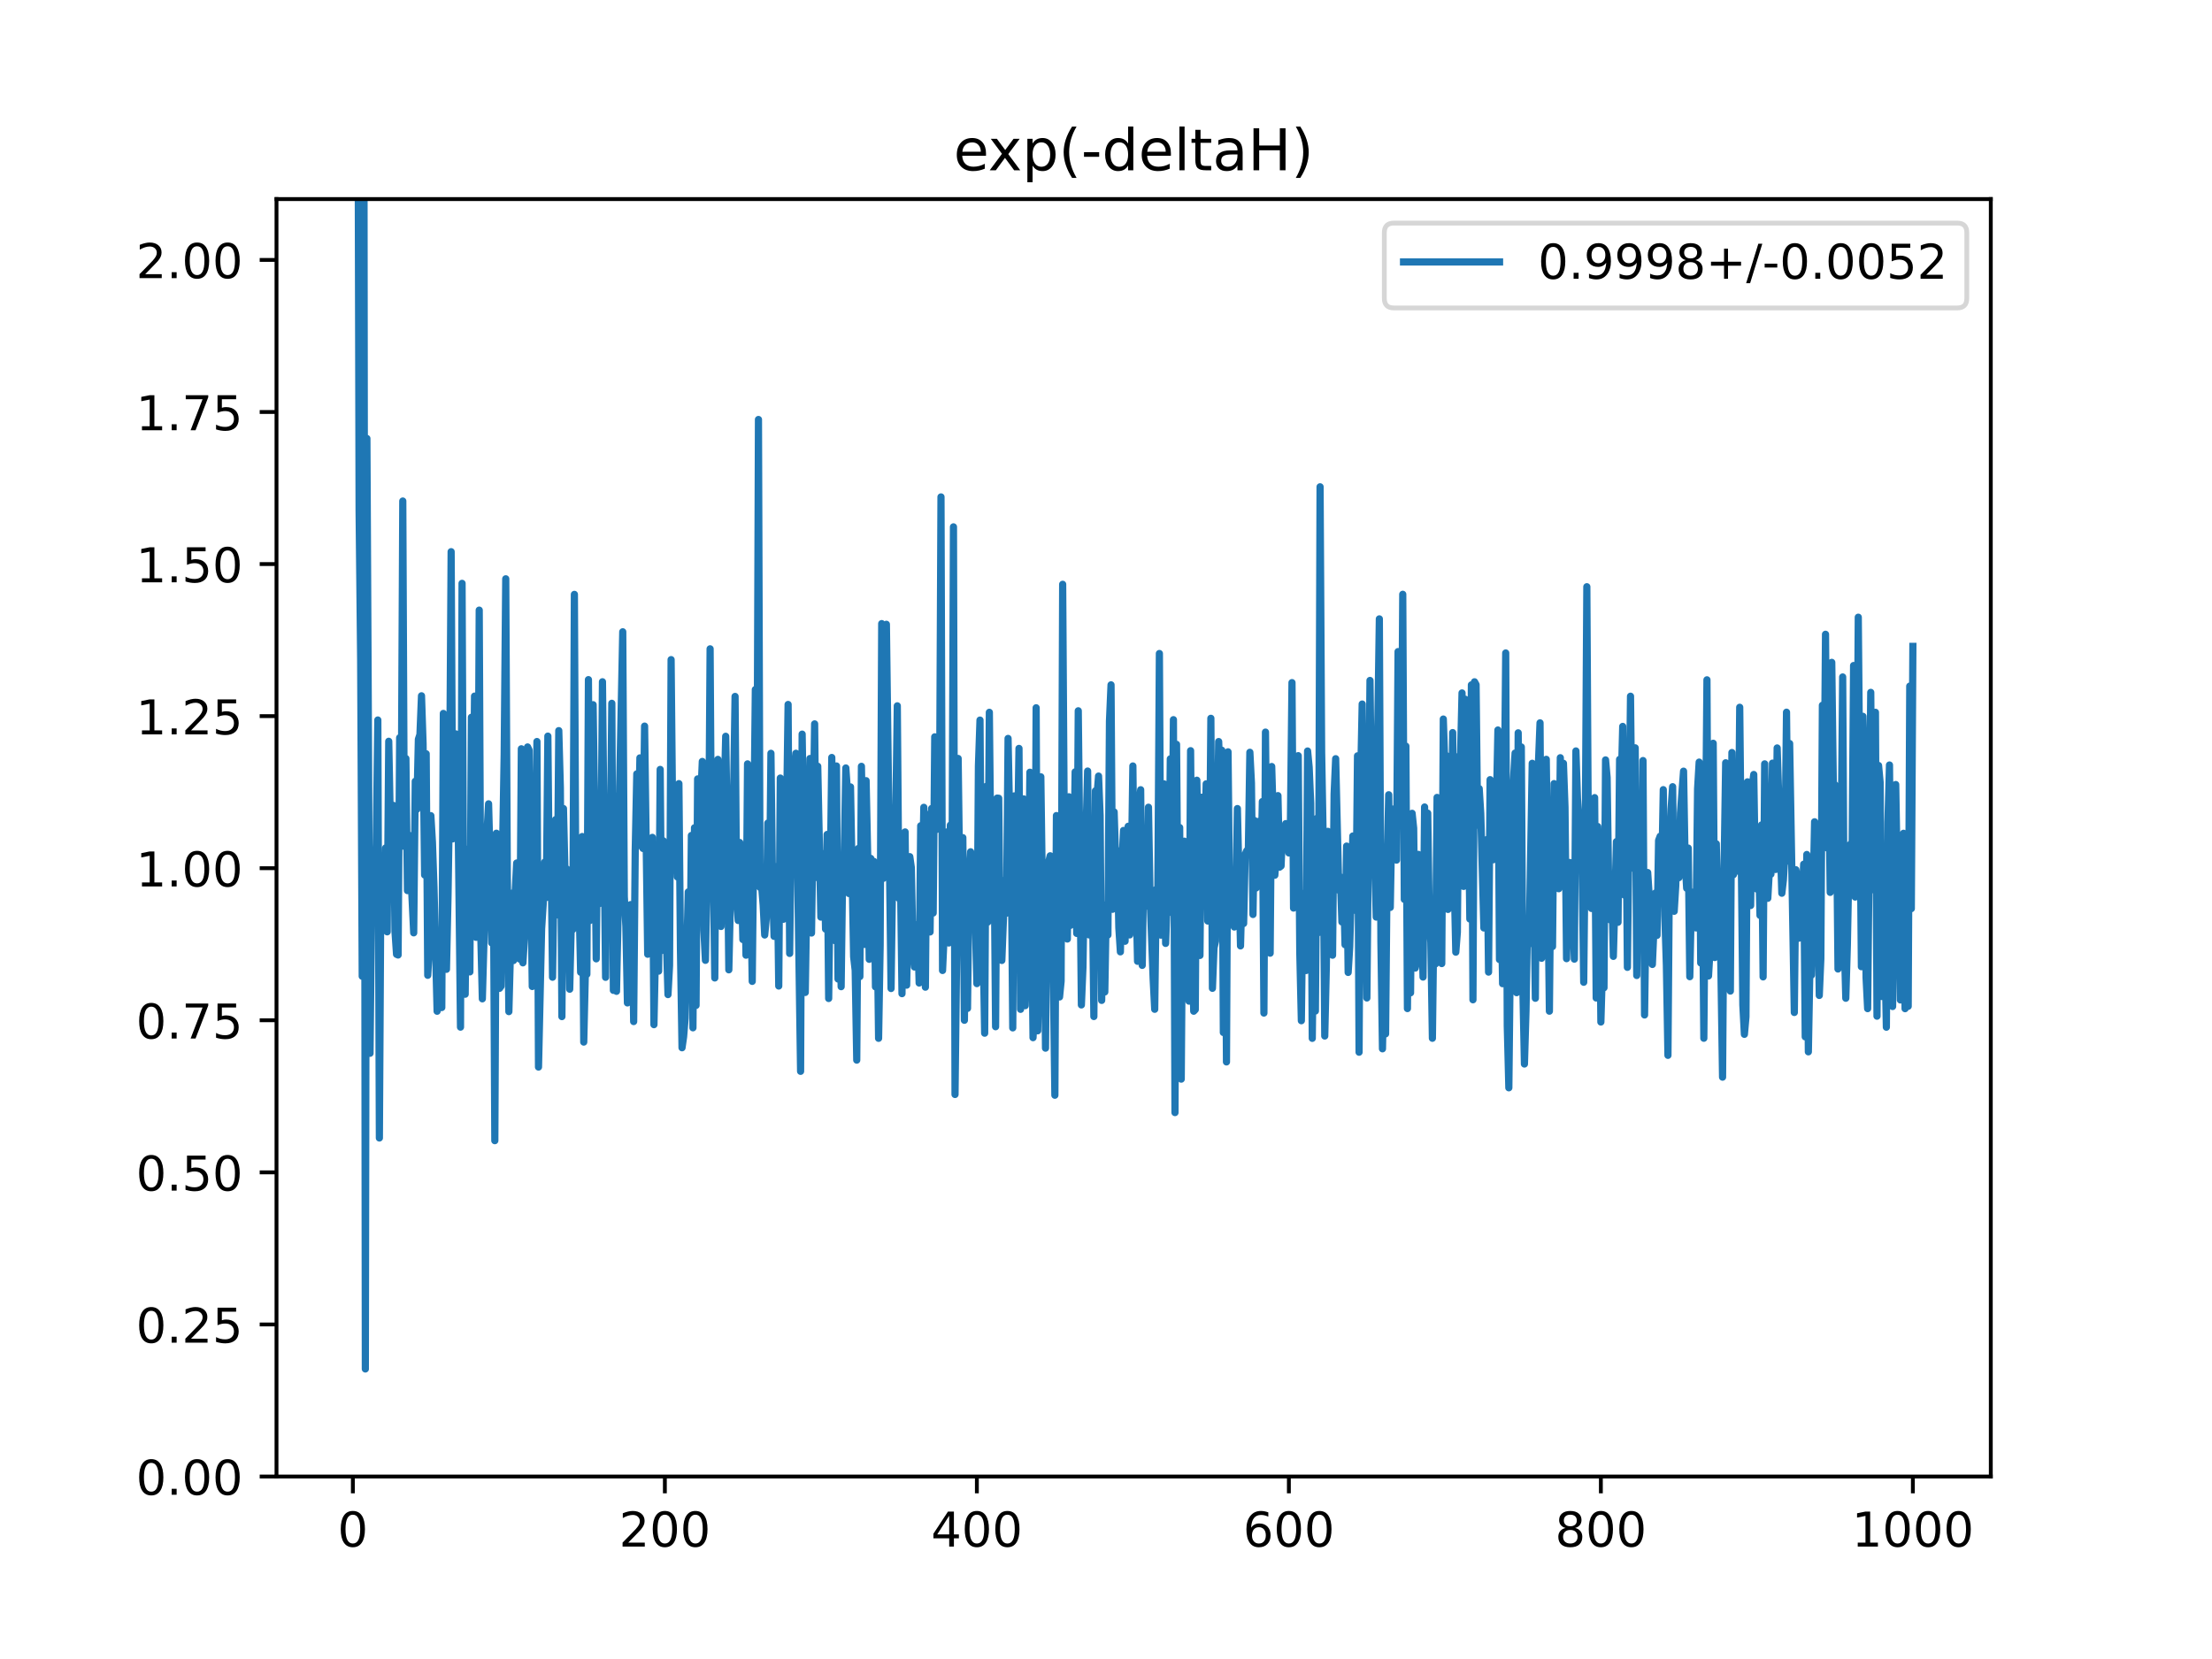 <?xml version="1.0" encoding="utf-8" standalone="no"?>
<!DOCTYPE svg PUBLIC "-//W3C//DTD SVG 1.1//EN"
  "http://www.w3.org/Graphics/SVG/1.1/DTD/svg11.dtd">
<!-- Created with matplotlib (https://matplotlib.org/) -->
<svg height="345.6pt" version="1.1" viewBox="0 0 460.8 345.6" width="460.8pt" xmlns="http://www.w3.org/2000/svg" xmlns:xlink="http://www.w3.org/1999/xlink">
 <defs>
  <style type="text/css">
*{stroke-linecap:butt;stroke-linejoin:round;}
  </style>
 </defs>
 <g id="figure_1">
  <g id="patch_1">
   <path d="M 0 345.6 
L 460.8 345.6 
L 460.8 0 
L 0 0 
z
" style="fill:#ffffff;"/>
  </g>
  <g id="axes_1">
   <g id="patch_2">
    <path d="M 57.6 307.584 
L 414.72 307.584 
L 414.72 41.472 
L 57.6 41.472 
z
" style="fill:#ffffff;"/>
   </g>
   <g id="matplotlib.axis_1">
    <g id="xtick_1">
     <g id="line2d_1">
      <defs>
       <path d="M 0 0 
L 0 3.5 
" id="ma805fa0ddc" style="stroke:#000000;stroke-width:0.8;"/>
      </defs>
      <g>
       <use style="stroke:#000000;stroke-width:0.8;" x="73.508" xlink:href="#ma805fa0ddc" y="307.584"/>
      </g>
     </g>
     <g id="text_1">
      <!-- 0 -->
      <defs>
       <path d="M 31.781 66.406 
Q 24.172 66.406 20.328 58.906 
Q 16.5 51.422 16.5 36.375 
Q 16.5 21.391 20.328 13.891 
Q 24.172 6.391 31.781 6.391 
Q 39.453 6.391 43.281 13.891 
Q 47.125 21.391 47.125 36.375 
Q 47.125 51.422 43.281 58.906 
Q 39.453 66.406 31.781 66.406 
z
M 31.781 74.219 
Q 44.047 74.219 50.516 64.516 
Q 56.984 54.828 56.984 36.375 
Q 56.984 17.969 50.516 8.266 
Q 44.047 -1.422 31.781 -1.422 
Q 19.531 -1.422 13.062 8.266 
Q 6.594 17.969 6.594 36.375 
Q 6.594 54.828 13.062 64.516 
Q 19.531 74.219 31.781 74.219 
z
" id="DejaVuSans-48"/>
      </defs>
      <g transform="translate(70.326 322.182)scale(0.1 -0.1)">
       <use xlink:href="#DejaVuSans-48"/>
      </g>
     </g>
    </g>
    <g id="xtick_2">
     <g id="line2d_2">
      <g>
       <use style="stroke:#000000;stroke-width:0.8;" x="138.504" xlink:href="#ma805fa0ddc" y="307.584"/>
      </g>
     </g>
     <g id="text_2">
      <!-- 200 -->
      <defs>
       <path d="M 19.188 8.297 
L 53.609 8.297 
L 53.609 0 
L 7.328 0 
L 7.328 8.297 
Q 12.938 14.109 22.625 23.891 
Q 32.328 33.688 34.812 36.531 
Q 39.547 41.844 41.422 45.531 
Q 43.312 49.219 43.312 52.781 
Q 43.312 58.594 39.234 62.25 
Q 35.156 65.922 28.609 65.922 
Q 23.969 65.922 18.812 64.312 
Q 13.672 62.703 7.812 59.422 
L 7.812 69.391 
Q 13.766 71.781 18.938 73 
Q 24.125 74.219 28.422 74.219 
Q 39.75 74.219 46.484 68.547 
Q 53.219 62.891 53.219 53.422 
Q 53.219 48.922 51.531 44.891 
Q 49.859 40.875 45.406 35.406 
Q 44.188 33.984 37.641 27.219 
Q 31.109 20.453 19.188 8.297 
z
" id="DejaVuSans-50"/>
      </defs>
      <g transform="translate(128.96 322.182)scale(0.1 -0.1)">
       <use xlink:href="#DejaVuSans-50"/>
       <use x="63.623" xlink:href="#DejaVuSans-48"/>
       <use x="127.246" xlink:href="#DejaVuSans-48"/>
      </g>
     </g>
    </g>
    <g id="xtick_3">
     <g id="line2d_3">
      <g>
       <use style="stroke:#000000;stroke-width:0.8;" x="203.5" xlink:href="#ma805fa0ddc" y="307.584"/>
      </g>
     </g>
     <g id="text_3">
      <!-- 400 -->
      <defs>
       <path d="M 37.797 64.312 
L 12.891 25.391 
L 37.797 25.391 
z
M 35.203 72.906 
L 47.609 72.906 
L 47.609 25.391 
L 58.016 25.391 
L 58.016 17.188 
L 47.609 17.188 
L 47.609 0 
L 37.797 0 
L 37.797 17.188 
L 4.891 17.188 
L 4.891 26.703 
z
" id="DejaVuSans-52"/>
      </defs>
      <g transform="translate(193.956 322.182)scale(0.1 -0.1)">
       <use xlink:href="#DejaVuSans-52"/>
       <use x="63.623" xlink:href="#DejaVuSans-48"/>
       <use x="127.246" xlink:href="#DejaVuSans-48"/>
      </g>
     </g>
    </g>
    <g id="xtick_4">
     <g id="line2d_4">
      <g>
       <use style="stroke:#000000;stroke-width:0.8;" x="268.495" xlink:href="#ma805fa0ddc" y="307.584"/>
      </g>
     </g>
     <g id="text_4">
      <!-- 600 -->
      <defs>
       <path d="M 33.016 40.375 
Q 26.375 40.375 22.484 35.828 
Q 18.609 31.297 18.609 23.391 
Q 18.609 15.531 22.484 10.953 
Q 26.375 6.391 33.016 6.391 
Q 39.656 6.391 43.531 10.953 
Q 47.406 15.531 47.406 23.391 
Q 47.406 31.297 43.531 35.828 
Q 39.656 40.375 33.016 40.375 
z
M 52.594 71.297 
L 52.594 62.312 
Q 48.875 64.062 45.094 64.984 
Q 41.312 65.922 37.594 65.922 
Q 27.828 65.922 22.672 59.328 
Q 17.531 52.734 16.797 39.406 
Q 19.672 43.656 24.016 45.922 
Q 28.375 48.188 33.594 48.188 
Q 44.578 48.188 50.953 41.516 
Q 57.328 34.859 57.328 23.391 
Q 57.328 12.156 50.688 5.359 
Q 44.047 -1.422 33.016 -1.422 
Q 20.359 -1.422 13.672 8.266 
Q 6.984 17.969 6.984 36.375 
Q 6.984 53.656 15.188 63.938 
Q 23.391 74.219 37.203 74.219 
Q 40.922 74.219 44.703 73.484 
Q 48.484 72.75 52.594 71.297 
z
" id="DejaVuSans-54"/>
      </defs>
      <g transform="translate(258.952 322.182)scale(0.1 -0.1)">
       <use xlink:href="#DejaVuSans-54"/>
       <use x="63.623" xlink:href="#DejaVuSans-48"/>
       <use x="127.246" xlink:href="#DejaVuSans-48"/>
      </g>
     </g>
    </g>
    <g id="xtick_5">
     <g id="line2d_5">
      <g>
       <use style="stroke:#000000;stroke-width:0.8;" x="333.491" xlink:href="#ma805fa0ddc" y="307.584"/>
      </g>
     </g>
     <g id="text_5">
      <!-- 800 -->
      <defs>
       <path d="M 31.781 34.625 
Q 24.75 34.625 20.719 30.859 
Q 16.703 27.094 16.703 20.516 
Q 16.703 13.922 20.719 10.156 
Q 24.75 6.391 31.781 6.391 
Q 38.812 6.391 42.859 10.172 
Q 46.922 13.969 46.922 20.516 
Q 46.922 27.094 42.891 30.859 
Q 38.875 34.625 31.781 34.625 
z
M 21.922 38.812 
Q 15.578 40.375 12.031 44.719 
Q 8.5 49.078 8.5 55.328 
Q 8.5 64.062 14.719 69.141 
Q 20.953 74.219 31.781 74.219 
Q 42.672 74.219 48.875 69.141 
Q 55.078 64.062 55.078 55.328 
Q 55.078 49.078 51.531 44.719 
Q 48 40.375 41.703 38.812 
Q 48.828 37.156 52.797 32.312 
Q 56.781 27.484 56.781 20.516 
Q 56.781 9.906 50.312 4.234 
Q 43.844 -1.422 31.781 -1.422 
Q 19.734 -1.422 13.25 4.234 
Q 6.781 9.906 6.781 20.516 
Q 6.781 27.484 10.781 32.312 
Q 14.797 37.156 21.922 38.812 
z
M 18.312 54.391 
Q 18.312 48.734 21.844 45.562 
Q 25.391 42.391 31.781 42.391 
Q 38.141 42.391 41.719 45.562 
Q 45.312 48.734 45.312 54.391 
Q 45.312 60.062 41.719 63.234 
Q 38.141 66.406 31.781 66.406 
Q 25.391 66.406 21.844 63.234 
Q 18.312 60.062 18.312 54.391 
z
" id="DejaVuSans-56"/>
      </defs>
      <g transform="translate(323.948 322.182)scale(0.1 -0.1)">
       <use xlink:href="#DejaVuSans-56"/>
       <use x="63.623" xlink:href="#DejaVuSans-48"/>
       <use x="127.246" xlink:href="#DejaVuSans-48"/>
      </g>
     </g>
    </g>
    <g id="xtick_6">
     <g id="line2d_6">
      <g>
       <use style="stroke:#000000;stroke-width:0.8;" x="398.487" xlink:href="#ma805fa0ddc" y="307.584"/>
      </g>
     </g>
     <g id="text_6">
      <!-- 1000 -->
      <defs>
       <path d="M 12.406 8.297 
L 28.516 8.297 
L 28.516 63.922 
L 10.984 60.406 
L 10.984 69.391 
L 28.422 72.906 
L 38.281 72.906 
L 38.281 8.297 
L 54.391 8.297 
L 54.391 0 
L 12.406 0 
z
" id="DejaVuSans-49"/>
      </defs>
      <g transform="translate(385.762 322.182)scale(0.1 -0.1)">
       <use xlink:href="#DejaVuSans-49"/>
       <use x="63.623" xlink:href="#DejaVuSans-48"/>
       <use x="127.246" xlink:href="#DejaVuSans-48"/>
       <use x="190.869" xlink:href="#DejaVuSans-48"/>
      </g>
     </g>
    </g>
   </g>
   <g id="matplotlib.axis_2">
    <g id="ytick_1">
     <g id="line2d_7">
      <defs>
       <path d="M 0 0 
L -3.5 0 
" id="ma23a5f0442" style="stroke:#000000;stroke-width:0.8;"/>
      </defs>
      <g>
       <use style="stroke:#000000;stroke-width:0.8;" x="57.6" xlink:href="#ma23a5f0442" y="307.584"/>
      </g>
     </g>
     <g id="text_7">
      <!-- 0.00 -->
      <defs>
       <path d="M 10.688 12.406 
L 21 12.406 
L 21 0 
L 10.688 0 
z
" id="DejaVuSans-46"/>
      </defs>
      <g transform="translate(28.334 311.383)scale(0.1 -0.1)">
       <use xlink:href="#DejaVuSans-48"/>
       <use x="63.623" xlink:href="#DejaVuSans-46"/>
       <use x="95.41" xlink:href="#DejaVuSans-48"/>
       <use x="159.033" xlink:href="#DejaVuSans-48"/>
      </g>
     </g>
    </g>
    <g id="ytick_2">
     <g id="line2d_8">
      <g>
       <use style="stroke:#000000;stroke-width:0.8;" x="57.6" xlink:href="#ma23a5f0442" y="275.904"/>
      </g>
     </g>
     <g id="text_8">
      <!-- 0.25 -->
      <defs>
       <path d="M 10.797 72.906 
L 49.516 72.906 
L 49.516 64.594 
L 19.828 64.594 
L 19.828 46.734 
Q 21.969 47.469 24.109 47.828 
Q 26.266 48.188 28.422 48.188 
Q 40.625 48.188 47.75 41.5 
Q 54.891 34.812 54.891 23.391 
Q 54.891 11.625 47.562 5.094 
Q 40.234 -1.422 26.906 -1.422 
Q 22.312 -1.422 17.547 -0.641 
Q 12.797 0.141 7.719 1.703 
L 7.719 11.625 
Q 12.109 9.234 16.797 8.062 
Q 21.484 6.891 26.703 6.891 
Q 35.156 6.891 40.078 11.328 
Q 45.016 15.766 45.016 23.391 
Q 45.016 31 40.078 35.438 
Q 35.156 39.891 26.703 39.891 
Q 22.75 39.891 18.812 39.016 
Q 14.891 38.141 10.797 36.281 
z
" id="DejaVuSans-53"/>
      </defs>
      <g transform="translate(28.334 279.703)scale(0.1 -0.1)">
       <use xlink:href="#DejaVuSans-48"/>
       <use x="63.623" xlink:href="#DejaVuSans-46"/>
       <use x="95.41" xlink:href="#DejaVuSans-50"/>
       <use x="159.033" xlink:href="#DejaVuSans-53"/>
      </g>
     </g>
    </g>
    <g id="ytick_3">
     <g id="line2d_9">
      <g>
       <use style="stroke:#000000;stroke-width:0.8;" x="57.6" xlink:href="#ma23a5f0442" y="244.224"/>
      </g>
     </g>
     <g id="text_9">
      <!-- 0.50 -->
      <g transform="translate(28.334 248.023)scale(0.1 -0.1)">
       <use xlink:href="#DejaVuSans-48"/>
       <use x="63.623" xlink:href="#DejaVuSans-46"/>
       <use x="95.41" xlink:href="#DejaVuSans-53"/>
       <use x="159.033" xlink:href="#DejaVuSans-48"/>
      </g>
     </g>
    </g>
    <g id="ytick_4">
     <g id="line2d_10">
      <g>
       <use style="stroke:#000000;stroke-width:0.8;" x="57.6" xlink:href="#ma23a5f0442" y="212.544"/>
      </g>
     </g>
     <g id="text_10">
      <!-- 0.75 -->
      <defs>
       <path d="M 8.203 72.906 
L 55.078 72.906 
L 55.078 68.703 
L 28.609 0 
L 18.312 0 
L 43.219 64.594 
L 8.203 64.594 
z
" id="DejaVuSans-55"/>
      </defs>
      <g transform="translate(28.334 216.343)scale(0.1 -0.1)">
       <use xlink:href="#DejaVuSans-48"/>
       <use x="63.623" xlink:href="#DejaVuSans-46"/>
       <use x="95.41" xlink:href="#DejaVuSans-55"/>
       <use x="159.033" xlink:href="#DejaVuSans-53"/>
      </g>
     </g>
    </g>
    <g id="ytick_5">
     <g id="line2d_11">
      <g>
       <use style="stroke:#000000;stroke-width:0.8;" x="57.6" xlink:href="#ma23a5f0442" y="180.864"/>
      </g>
     </g>
     <g id="text_11">
      <!-- 1.00 -->
      <g transform="translate(28.334 184.663)scale(0.1 -0.1)">
       <use xlink:href="#DejaVuSans-49"/>
       <use x="63.623" xlink:href="#DejaVuSans-46"/>
       <use x="95.41" xlink:href="#DejaVuSans-48"/>
       <use x="159.033" xlink:href="#DejaVuSans-48"/>
      </g>
     </g>
    </g>
    <g id="ytick_6">
     <g id="line2d_12">
      <g>
       <use style="stroke:#000000;stroke-width:0.8;" x="57.6" xlink:href="#ma23a5f0442" y="149.184"/>
      </g>
     </g>
     <g id="text_12">
      <!-- 1.25 -->
      <g transform="translate(28.334 152.983)scale(0.1 -0.1)">
       <use xlink:href="#DejaVuSans-49"/>
       <use x="63.623" xlink:href="#DejaVuSans-46"/>
       <use x="95.41" xlink:href="#DejaVuSans-50"/>
       <use x="159.033" xlink:href="#DejaVuSans-53"/>
      </g>
     </g>
    </g>
    <g id="ytick_7">
     <g id="line2d_13">
      <g>
       <use style="stroke:#000000;stroke-width:0.8;" x="57.6" xlink:href="#ma23a5f0442" y="117.504"/>
      </g>
     </g>
     <g id="text_13">
      <!-- 1.50 -->
      <g transform="translate(28.334 121.303)scale(0.1 -0.1)">
       <use xlink:href="#DejaVuSans-49"/>
       <use x="63.623" xlink:href="#DejaVuSans-46"/>
       <use x="95.41" xlink:href="#DejaVuSans-53"/>
       <use x="159.033" xlink:href="#DejaVuSans-48"/>
      </g>
     </g>
    </g>
    <g id="ytick_8">
     <g id="line2d_14">
      <g>
       <use style="stroke:#000000;stroke-width:0.8;" x="57.6" xlink:href="#ma23a5f0442" y="85.824"/>
      </g>
     </g>
     <g id="text_14">
      <!-- 1.75 -->
      <g transform="translate(28.334 89.623)scale(0.1 -0.1)">
       <use xlink:href="#DejaVuSans-49"/>
       <use x="63.623" xlink:href="#DejaVuSans-46"/>
       <use x="95.41" xlink:href="#DejaVuSans-55"/>
       <use x="159.033" xlink:href="#DejaVuSans-53"/>
      </g>
     </g>
    </g>
    <g id="ytick_9">
     <g id="line2d_15">
      <g>
       <use style="stroke:#000000;stroke-width:0.8;" x="57.6" xlink:href="#ma23a5f0442" y="54.144"/>
      </g>
     </g>
     <g id="text_15">
      <!-- 2.00 -->
      <g transform="translate(28.334 57.943)scale(0.1 -0.1)">
       <use xlink:href="#DejaVuSans-50"/>
       <use x="63.623" xlink:href="#DejaVuSans-46"/>
       <use x="95.41" xlink:href="#DejaVuSans-48"/>
       <use x="159.033" xlink:href="#DejaVuSans-48"/>
      </g>
     </g>
    </g>
   </g>
   <g id="line2d_16">
    <path clip-path="url(#p3c5bc3cf43)" d="M 74.541 -1 
L 74.808 106.422 
L 75.133 137.389 
L 75.458 203.375 
L 75.78 -1 
M 75.785 -1 
L 76.108 285.178 
L 76.433 91.343 
L 77.083 219.419 
L 77.408 189.063 
L 77.732 187.081 
L 78.057 187.886 
L 78.382 175.831 
L 78.707 149.989 
L 79.032 237.065 
L 79.357 181.242 
L 79.682 192.958 
L 80.007 192.014 
L 80.332 176.638 
L 80.657 194.115 
L 80.982 154.423 
L 81.307 171.019 
L 81.632 170.232 
L 81.957 167.775 
L 82.282 194.012 
L 82.607 198.803 
L 82.932 198.943 
L 83.257 153.678 
L 83.582 169.794 
L 83.907 104.374 
L 84.232 176.321 
L 84.557 158.012 
L 84.882 185.529 
L 85.207 173.986 
L 86.182 194.327 
L 86.507 162.753 
L 86.832 168.607 
L 87.157 153.996 
L 87.482 153.021 
L 87.807 144.947 
L 88.132 154.844 
L 88.457 182.281 
L 88.782 157.027 
L 89.107 203.172 
L 89.432 197.205 
L 89.757 169.92 
L 90.082 175.443 
L 90.407 184.802 
L 91.057 210.661 
L 91.382 208.27 
L 91.707 209.888 
L 92.032 209.886 
L 92.357 148.621 
L 92.682 186.259 
L 93.007 201.925 
L 93.331 186.704 
L 93.656 165.032 
L 93.981 114.926 
L 94.306 174.758 
L 94.631 172.978 
L 94.956 152.883 
L 95.281 156.918 
L 95.931 213.971 
L 96.256 121.52 
L 96.581 190.622 
L 96.906 207.115 
L 97.231 176.923 
L 97.881 202.465 
L 98.206 149.416 
L 98.531 176.278 
L 98.856 145.013 
L 99.181 195.263 
L 99.506 189.061 
L 99.831 127.101 
L 100.156 194.762 
L 100.481 208.074 
L 101.456 173.296 
L 101.781 167.451 
L 102.106 179.515 
L 102.431 196.429 
L 102.756 177.283 
L 103.081 237.621 
L 103.406 173.577 
L 103.731 193.96 
L 104.056 205.89 
L 104.381 205.442 
L 104.706 176.28 
L 105.031 157.143 
L 105.356 120.574 
L 105.681 182.272 
L 106.006 210.737 
L 106.656 186.067 
L 106.981 200.093 
L 107.306 186.15 
L 107.631 179.784 
L 107.956 179.723 
L 108.281 199.799 
L 108.606 155.985 
L 108.931 200.578 
L 109.58 190.265 
L 109.905 155.605 
L 110.23 156.287 
L 110.88 205.505 
L 111.205 165.069 
L 111.53 189.06 
L 111.855 154.471 
L 112.18 222.285 
L 112.83 193.471 
L 113.155 188.367 
L 113.48 179.574 
L 113.805 186.977 
L 114.13 153.346 
L 114.455 186.922 
L 114.78 176.446 
L 115.105 203.574 
L 115.43 181.293 
L 115.755 170.728 
L 116.08 190.589 
L 116.405 152.203 
L 116.73 164.061 
L 117.055 211.776 
L 117.38 168.436 
L 117.705 182.285 
L 118.03 180.993 
L 118.355 183.895 
L 118.68 206.071 
L 119.005 192.585 
L 119.33 193.634 
L 119.655 123.82 
L 119.98 192.115 
L 120.305 178.839 
L 120.63 187.859 
L 120.955 202.541 
L 121.28 174.261 
L 121.605 217.082 
L 121.93 203.053 
L 122.255 202.963 
L 122.58 141.58 
L 122.905 191.756 
L 123.23 184.084 
L 123.555 146.805 
L 123.88 169.309 
L 124.205 199.74 
L 124.53 167.66 
L 124.855 188.244 
L 125.179 180.793 
L 125.504 142.024 
L 126.154 203.595 
L 126.479 167.74 
L 126.804 185.699 
L 127.129 177.128 
L 127.454 146.511 
L 127.779 206.308 
L 128.104 165.839 
L 128.429 206.51 
L 128.754 190.888 
L 129.079 163.911 
L 129.729 131.613 
L 130.054 186.755 
L 130.379 192.997 
L 130.704 208.926 
L 131.029 207.81 
L 131.354 188.449 
L 131.679 191.115 
L 132.004 212.81 
L 132.329 177.131 
L 132.654 161.212 
L 132.979 174.354 
L 133.304 157.879 
L 133.629 176.24 
L 133.954 176.751 
L 134.279 151.261 
L 134.929 198.786 
L 135.254 194.309 
L 135.579 187.646 
L 135.904 174.44 
L 136.229 213.455 
L 136.554 197.843 
L 136.879 198.603 
L 137.204 202.306 
L 137.529 160.284 
L 137.854 198.01 
L 138.179 175.156 
L 138.504 190.839 
L 138.829 195.941 
L 139.154 207.193 
L 139.479 201.134 
L 139.804 137.411 
L 140.129 171.079 
L 140.454 176.568 
L 140.779 172.543 
L 141.103 182.679 
L 141.428 163.243 
L 141.753 197.842 
L 142.078 218.265 
L 142.403 216.001 
L 142.728 212.099 
L 143.378 185.804 
L 143.703 204.821 
L 144.028 174.044 
L 144.353 214.108 
L 144.678 172.435 
L 145.003 209.445 
L 145.328 162.258 
L 145.653 174.116 
L 146.303 158.624 
L 146.628 193.781 
L 146.953 200.054 
L 147.278 182.869 
L 147.603 180.882 
L 147.928 135.163 
L 148.253 184.411 
L 148.578 180.002 
L 148.903 203.726 
L 149.228 160.294 
L 149.553 158.193 
L 149.878 173.033 
L 150.203 193.005 
L 151.178 153.381 
L 151.503 173.644 
L 151.828 202.031 
L 152.153 187.803 
L 152.478 187.606 
L 153.128 145.077 
L 153.453 187.194 
L 153.778 191.758 
L 154.103 175.509 
L 154.428 181.874 
L 154.753 195.723 
L 155.078 177.731 
L 155.403 198.984 
L 155.728 159.128 
L 156.053 164.419 
L 156.703 204.436 
L 157.352 143.638 
L 157.677 174.259 
L 158.002 87.387 
L 158.327 184.861 
L 158.652 184.53 
L 158.977 188.5 
L 159.302 194.776 
L 159.627 191.337 
L 159.952 171.456 
L 160.277 189.028 
L 160.602 156.926 
L 160.927 184.019 
L 161.252 195.059 
L 161.577 182.779 
L 161.902 180.476 
L 162.227 205.405 
L 162.552 162.083 
L 162.877 184.19 
L 163.202 191.499 
L 163.852 170.028 
L 164.177 146.755 
L 164.502 198.62 
L 164.827 170.339 
L 165.152 170.173 
L 165.477 160.4 
L 165.802 156.92 
L 166.777 223.176 
L 167.102 152.932 
L 167.427 173.705 
L 167.752 206.744 
L 168.077 186.369 
L 168.402 182.919 
L 168.727 158.009 
L 169.052 194.369 
L 169.702 150.797 
L 170.027 182.788 
L 170.352 159.624 
L 171.002 191.049 
L 171.327 189.217 
L 171.652 177.819 
L 171.977 193.544 
L 172.302 173.832 
L 172.627 208.002 
L 173.276 157.796 
L 173.601 186.527 
L 173.926 195.949 
L 174.251 159.563 
L 174.576 203.944 
L 174.901 182.933 
L 175.226 205.543 
L 175.551 180.812 
L 175.876 177.844 
L 176.201 159.982 
L 176.526 164.703 
L 176.851 186.14 
L 177.176 163.927 
L 177.826 199.282 
L 178.151 202.135 
L 178.476 220.843 
L 178.801 176.754 
L 179.126 203.444 
L 179.451 159.639 
L 180.101 196.747 
L 180.426 162.629 
L 180.751 178.051 
L 181.076 199.842 
L 181.401 178.822 
L 181.726 197.688 
L 182.051 179.442 
L 182.376 205.577 
L 182.701 190.064 
L 183.026 216.301 
L 183.351 196.912 
L 183.676 129.911 
L 184.001 182.988 
L 184.326 137.665 
L 184.651 130.054 
L 185.626 205.924 
L 185.951 181.781 
L 186.276 170.518 
L 186.601 170.281 
L 186.926 147.037 
L 187.251 187.15 
L 187.576 181.851 
L 187.901 207 
L 188.226 176.017 
L 188.55 173.307 
L 188.875 205.228 
L 189.2 187.255 
L 189.525 178.454 
L 189.85 180.758 
L 190.175 197.314 
L 190.5 201.442 
L 190.825 197.728 
L 191.15 192.556 
L 191.475 204.78 
L 191.8 172.016 
L 192.125 184.732 
L 192.45 168.179 
L 192.775 205.647 
L 193.1 169.65 
L 193.425 187.026 
L 193.75 194.144 
L 194.075 168.426 
L 194.4 190.196 
L 194.725 153.496 
L 195.05 172.824 
L 195.375 165.057 
L 195.7 172.223 
L 196.025 103.518 
L 196.35 202.169 
L 196.675 194.92 
L 197 180.77 
L 197.325 173.294 
L 197.65 196.438 
L 197.975 171.891 
L 198.3 189.218 
L 198.625 109.756 
L 198.95 228 
L 199.275 200.065 
L 199.6 158.001 
L 199.925 183.205 
L 200.25 182.15 
L 200.575 174.493 
L 200.9 212.541 
L 201.225 185.319 
L 201.55 210.068 
L 201.875 182.739 
L 202.2 177.441 
L 202.525 179.203 
L 202.85 187.136 
L 203.175 191.804 
L 203.5 204.905 
L 203.825 159.545 
L 204.15 150.008 
L 204.474 194.259 
L 204.799 196.602 
L 205.124 215.233 
L 205.449 163.811 
L 205.774 192.089 
L 206.099 148.387 
L 206.424 179.503 
L 206.749 177.177 
L 207.074 176.077 
L 207.399 213.884 
L 207.724 166.259 
L 208.049 166.289 
L 208.374 198.705 
L 208.699 200.079 
L 209.349 183.346 
L 209.674 190.236 
L 209.999 153.828 
L 210.324 170.136 
L 210.649 177.305 
L 210.974 214.125 
L 211.299 165.8 
L 211.624 199.155 
L 212.274 155.907 
L 212.599 210.262 
L 213.249 166.42 
L 213.574 209.497 
L 214.224 187.351 
L 214.549 160.868 
L 215.199 216.165 
L 215.524 209.971 
L 215.849 147.444 
L 216.174 214.734 
L 216.499 198.421 
L 216.824 161.824 
L 217.149 185.667 
L 217.474 183.794 
L 217.799 218.35 
L 218.124 185.089 
L 218.449 179.586 
L 218.774 178.275 
L 219.099 179.29 
L 219.749 228.155 
L 220.074 169.897 
L 220.398 185.304 
L 220.723 207.688 
L 221.048 204.401 
L 221.373 121.72 
L 221.698 171.117 
L 222.023 191.367 
L 222.348 195.616 
L 222.673 165.984 
L 222.998 192.77 
L 223.323 167.622 
L 223.648 183.247 
L 223.973 160.791 
L 224.298 194.445 
L 224.623 148.07 
L 225.273 209.347 
L 225.598 201.514 
L 225.923 180.817 
L 226.248 173.025 
L 226.573 160.623 
L 226.898 194.765 
L 227.223 185.055 
L 227.548 184.844 
L 227.873 211.761 
L 228.198 164.74 
L 228.523 165.754 
L 228.848 161.669 
L 229.173 169.885 
L 229.498 208.401 
L 229.823 188.56 
L 230.148 206.646 
L 230.473 188.429 
L 230.798 194.778 
L 231.123 150.203 
L 231.448 142.666 
L 231.773 189.42 
L 232.098 169.141 
L 232.423 179.633 
L 232.748 177.187 
L 233.073 193.263 
L 233.398 198.289 
L 233.723 180.05 
L 234.048 172.998 
L 234.373 196.08 
L 234.698 174.595 
L 235.023 172.13 
L 235.348 194.757 
L 235.673 181.68 
L 235.998 159.567 
L 236.322 188.281 
L 236.647 185.353 
L 236.972 200.256 
L 237.297 167.272 
L 237.622 164.514 
L 237.947 201.105 
L 238.272 179.72 
L 238.597 174.817 
L 238.922 188.758 
L 239.247 168.162 
L 239.572 186.734 
L 240.222 203.926 
L 240.547 210.253 
L 240.872 185.251 
L 241.197 185.557 
L 241.522 136.136 
L 241.847 194.806 
L 242.172 169.062 
L 242.497 163.291 
L 242.822 196.53 
L 243.147 187.178 
L 243.472 190.129 
L 243.797 158.085 
L 244.122 184.094 
L 244.447 149.922 
L 244.772 231.771 
L 245.097 155.06 
L 245.422 195.092 
L 245.747 172.387 
L 246.072 224.803 
L 246.397 181.449 
L 246.722 175.234 
L 247.047 182.243 
L 247.372 205.278 
L 247.697 208.561 
L 248.022 156.38 
L 248.347 195.72 
L 248.672 210.655 
L 248.997 210.319 
L 249.322 162.532 
L 249.972 199.039 
L 250.297 166.073 
L 250.622 181.787 
L 250.947 177.205 
L 251.272 163.288 
L 251.597 191.867 
L 251.922 186.606 
L 252.246 149.635 
L 252.571 205.885 
L 252.896 197.473 
L 253.221 196.054 
L 253.871 154.478 
L 254.196 163.014 
L 254.521 156.283 
L 254.846 215.088 
L 255.171 166.861 
L 255.496 221.218 
L 255.821 156.615 
L 256.146 187.211 
L 256.471 186.535 
L 256.796 182.616 
L 257.121 193.111 
L 257.446 188.853 
L 257.771 168.437 
L 258.421 197.048 
L 258.746 184.726 
L 259.071 192.383 
L 259.396 177.976 
L 259.721 177.215 
L 260.046 177.618 
L 260.371 156.713 
L 260.696 163.099 
L 261.021 190.501 
L 261.346 170.929 
L 261.671 184.986 
L 261.996 173.832 
L 262.321 171.071 
L 262.646 182.307 
L 262.971 166.979 
L 263.296 211.037 
L 263.621 152.509 
L 263.946 184.281 
L 264.271 165.84 
L 264.596 198.565 
L 264.921 159.677 
L 265.571 182.324 
L 265.896 177.902 
L 266.221 165.744 
L 266.546 180.655 
L 266.871 180.396 
L 267.196 172.522 
L 267.521 176.659 
L 267.846 171.572 
L 268.17 172.976 
L 268.495 177.685 
L 268.82 171.29 
L 269.145 142.2 
L 269.47 189.167 
L 269.795 158.799 
L 270.12 183.985 
L 270.445 157.421 
L 270.77 198.424 
L 271.095 212.633 
L 271.42 186.436 
L 271.745 186.058 
L 272.07 202.181 
L 272.395 156.447 
L 272.72 159.828 
L 273.045 167.328 
L 273.37 216.307 
L 273.695 187.869 
L 274.02 210.62 
L 274.345 170.469 
L 274.67 194.28 
L 274.995 101.409 
L 275.32 156.665 
L 275.645 174.966 
L 275.97 215.822 
L 276.295 201.506 
L 276.62 173.185 
L 277.27 197.252 
L 277.595 198.986 
L 277.92 165.404 
L 278.245 158.051 
L 278.895 185.456 
L 279.22 182.663 
L 279.545 192.063 
L 279.87 183.771 
L 280.195 196.803 
L 280.52 176.254 
L 280.845 202.575 
L 281.17 197.234 
L 281.82 174.154 
L 282.145 186.406 
L 282.47 189.683 
L 282.795 157.456 
L 283.12 219.193 
L 283.445 162.32 
L 283.769 146.663 
L 284.094 186.1 
L 284.419 180.631 
L 284.744 207.897 
L 285.394 141.749 
L 285.719 167.433 
L 286.044 179.652 
L 286.369 178.084 
L 286.694 191.045 
L 287.019 151.107 
L 287.344 128.927 
L 287.669 196.173 
L 287.994 218.485 
L 288.319 201.923 
L 288.644 215.375 
L 288.969 180.524 
L 289.294 165.56 
L 289.619 189.034 
L 289.944 171.052 
L 290.269 168.533 
L 290.594 168.933 
L 290.919 179.177 
L 291.244 135.736 
L 291.569 166.701 
L 291.894 171.214 
L 292.219 123.803 
L 292.544 187.356 
L 292.869 155.433 
L 293.194 210.103 
L 293.519 173.59 
L 293.844 206.824 
L 294.169 169.426 
L 294.494 172.543 
L 294.819 201.667 
L 295.144 200.093 
L 295.469 177.982 
L 295.794 197.389 
L 296.119 190.474 
L 296.444 203.54 
L 296.769 168.111 
L 297.094 192.357 
L 297.419 169.396 
L 297.744 191.231 
L 298.069 196.293 
L 298.394 216.291 
L 298.719 190.107 
L 299.044 200.798 
L 299.369 166.118 
L 299.693 169.929 
L 300.018 181.944 
L 300.343 200.73 
L 300.668 149.791 
L 300.993 159.452 
L 301.318 157.416 
L 301.643 189.451 
L 301.968 183.28 
L 302.293 185.321 
L 302.618 152.609 
L 302.943 183.647 
L 303.268 198.353 
L 303.593 194.211 
L 303.918 157.516 
L 304.243 157.999 
L 304.568 144.352 
L 304.893 184.661 
L 305.218 145.657 
L 305.543 154.236 
L 305.868 165.835 
L 306.193 191.447 
L 306.518 142.672 
L 306.843 208.271 
L 307.168 142.029 
L 307.493 142.629 
L 307.818 171.898 
L 308.143 164.278 
L 308.468 169.486 
L 309.118 193.31 
L 309.443 177.54 
L 309.768 174.886 
L 310.093 202.506 
L 310.418 162.417 
L 310.743 175.912 
L 311.068 179.102 
L 311.393 165.057 
L 311.718 167.995 
L 312.043 152.072 
L 312.368 199.891 
L 312.693 185.076 
L 313.018 204.919 
L 313.668 136.026 
L 313.993 213.761 
L 314.318 226.606 
L 314.968 167.774 
L 315.617 156.882 
L 315.942 206.792 
L 316.267 152.659 
L 316.592 188.121 
L 316.917 155.604 
L 317.242 205.961 
L 317.567 221.653 
L 317.892 210.639 
L 318.217 191.987 
L 318.542 196.65 
L 319.192 159.008 
L 319.842 207.958 
L 320.167 164.847 
L 320.492 158.805 
L 320.817 150.582 
L 321.142 199.628 
L 321.467 181.122 
L 321.792 195.106 
L 322.117 158.183 
L 322.767 210.65 
L 323.092 176.687 
L 323.417 197.191 
L 323.742 163.24 
L 324.067 180.218 
L 324.392 181.606 
L 324.717 185.139 
L 325.042 157.846 
L 325.367 183.565 
L 325.692 159.011 
L 326.017 168.137 
L 326.342 199.705 
L 326.667 185.071 
L 326.992 179.667 
L 327.317 183.412 
L 327.642 190.039 
L 327.967 199.805 
L 328.292 156.437 
L 328.617 166.314 
L 329.592 181.127 
L 329.917 204.621 
L 330.242 173.839 
L 330.567 122.227 
L 330.892 177.596 
L 331.217 179.956 
L 331.541 189.251 
L 331.866 168.627 
L 332.191 166.16 
L 332.516 207.898 
L 332.841 172.181 
L 333.166 179.183 
L 333.491 212.904 
L 333.816 201.768 
L 334.141 205.771 
L 334.466 158.305 
L 334.791 161.983 
L 335.116 184.468 
L 335.441 191.636 
L 335.766 184.61 
L 336.091 199.23 
L 336.741 175.316 
L 337.066 192.125 
L 337.391 158.189 
L 337.716 163.971 
L 338.041 151.325 
L 338.366 186.453 
L 338.691 163.722 
L 339.016 201.517 
L 339.666 145.037 
L 339.991 175.184 
L 340.316 180.895 
L 340.641 155.788 
L 340.966 203.213 
L 341.291 167.359 
L 341.616 197.071 
L 341.941 191.603 
L 342.266 158.436 
L 342.591 211.436 
L 342.916 188.502 
L 343.241 181.761 
L 343.566 186.627 
L 343.891 198.834 
L 344.216 200.912 
L 344.866 186.021 
L 345.191 194.853 
L 345.516 175.064 
L 345.841 174.206 
L 346.166 182.362 
L 346.491 164.5 
L 346.816 190.876 
L 347.141 201.165 
L 347.465 219.845 
L 347.79 178.278 
L 348.115 168.512 
L 348.44 163.886 
L 348.765 189.836 
L 349.09 184.514 
L 349.415 172.038 
L 349.74 182.84 
L 350.065 169.382 
L 350.715 160.647 
L 351.04 179.602 
L 351.365 185.041 
L 351.69 176.667 
L 352.015 203.463 
L 352.34 187.87 
L 352.665 185.853 
L 352.99 190.556 
L 353.315 193.305 
L 353.64 164.29 
L 353.965 158.762 
L 354.29 200.603 
L 354.615 179.244 
L 354.94 216.287 
L 355.59 141.618 
L 355.915 203.312 
L 356.24 197.74 
L 356.565 184.959 
L 356.89 154.835 
L 357.215 199.474 
L 357.54 175.781 
L 357.865 189.794 
L 358.19 181.531 
L 358.84 224.389 
L 359.165 180.498 
L 359.49 158.901 
L 359.815 203.515 
L 360.14 196.422 
L 360.465 206.46 
L 360.79 156.765 
L 361.115 182.2 
L 361.44 170.299 
L 361.765 173.183 
L 362.09 181.478 
L 362.415 147.339 
L 363.065 209.357 
L 363.389 215.468 
L 363.714 211.815 
L 364.039 162.869 
L 364.364 171.595 
L 364.689 188.638 
L 365.014 163.75 
L 365.339 161.34 
L 365.664 181.216 
L 365.989 185.215 
L 366.314 177.125 
L 366.639 190.694 
L 366.964 171.848 
L 367.289 203.503 
L 367.614 159.125 
L 367.939 180.031 
L 368.264 187.13 
L 368.589 181.324 
L 368.914 182.11 
L 369.239 158.979 
L 369.889 181.131 
L 370.214 155.812 
L 371.189 186.077 
L 371.514 183.289 
L 371.839 177.571 
L 372.164 148.365 
L 372.489 179.376 
L 372.814 154.883 
L 373.789 210.92 
L 374.114 181.184 
L 374.439 183.006 
L 374.764 195.442 
L 375.089 189.51 
L 375.414 188.134 
L 375.739 180.031 
L 376.064 215.992 
L 376.389 178.006 
L 376.714 219.115 
L 377.039 201.245 
L 377.364 203.137 
L 378.014 171.188 
L 378.339 198.811 
L 378.664 183.979 
L 378.989 207.369 
L 379.313 199.75 
L 379.638 146.92 
L 379.963 172.959 
L 380.288 132.132 
L 380.613 176.643 
L 380.938 159.193 
L 381.263 185.9 
L 381.588 137.982 
L 381.913 163.389 
L 382.238 163.464 
L 382.563 168.669 
L 382.888 201.862 
L 383.213 193.543 
L 383.538 176.368 
L 383.863 141.024 
L 384.188 195.926 
L 384.513 207.951 
L 384.838 196.911 
L 385.163 179.937 
L 385.488 175.848 
L 385.813 179.668 
L 386.138 138.641 
L 386.463 186.872 
L 386.788 175.844 
L 387.113 128.575 
L 387.763 201.382 
L 388.088 149.228 
L 388.413 164.245 
L 388.738 203.67 
L 389.063 210.118 
L 389.713 144.233 
L 390.038 185.344 
L 390.363 173.538 
L 390.688 148.383 
L 391.013 211.688 
L 391.338 159.463 
L 391.663 162.965 
L 391.988 207.585 
L 392.313 180.628 
L 392.963 213.983 
L 393.288 171.35 
L 393.613 159.363 
L 393.938 192.79 
L 394.263 209.672 
L 394.588 181.361 
L 394.912 163.432 
L 395.237 182.275 
L 395.562 182.087 
L 395.887 208.311 
L 396.212 203.058 
L 396.537 173.591 
L 396.862 210.123 
L 397.187 201.037 
L 397.512 209.633 
L 397.837 142.928 
L 398.162 189.291 
L 398.487 134.654 
L 398.487 134.654 
" style="fill:none;stroke:#1f77b4;stroke-linecap:square;stroke-width:1.5;"/>
   </g>
   <g id="patch_3">
    <path d="M 57.6 307.584 
L 57.6 41.472 
" style="fill:none;stroke:#000000;stroke-linecap:square;stroke-linejoin:miter;stroke-width:0.8;"/>
   </g>
   <g id="patch_4">
    <path d="M 414.72 307.584 
L 414.72 41.472 
" style="fill:none;stroke:#000000;stroke-linecap:square;stroke-linejoin:miter;stroke-width:0.8;"/>
   </g>
   <g id="patch_5">
    <path d="M 57.6 307.584 
L 414.72 307.584 
" style="fill:none;stroke:#000000;stroke-linecap:square;stroke-linejoin:miter;stroke-width:0.8;"/>
   </g>
   <g id="patch_6">
    <path d="M 57.6 41.472 
L 414.72 41.472 
" style="fill:none;stroke:#000000;stroke-linecap:square;stroke-linejoin:miter;stroke-width:0.8;"/>
   </g>
   <g id="text_16">
    <!-- exp(-deltaH) -->
    <defs>
     <path d="M 56.203 29.594 
L 56.203 25.203 
L 14.891 25.203 
Q 15.484 15.922 20.484 11.062 
Q 25.484 6.203 34.422 6.203 
Q 39.594 6.203 44.453 7.469 
Q 49.312 8.734 54.109 11.281 
L 54.109 2.781 
Q 49.266 0.734 44.188 -0.344 
Q 39.109 -1.422 33.891 -1.422 
Q 20.797 -1.422 13.156 6.188 
Q 5.516 13.812 5.516 26.812 
Q 5.516 40.234 12.766 48.109 
Q 20.016 56 32.328 56 
Q 43.359 56 49.781 48.891 
Q 56.203 41.797 56.203 29.594 
z
M 47.219 32.234 
Q 47.125 39.594 43.094 43.984 
Q 39.062 48.391 32.422 48.391 
Q 24.906 48.391 20.391 44.141 
Q 15.875 39.891 15.188 32.172 
z
" id="DejaVuSans-101"/>
     <path d="M 54.891 54.688 
L 35.109 28.078 
L 55.906 0 
L 45.312 0 
L 29.391 21.484 
L 13.484 0 
L 2.875 0 
L 24.125 28.609 
L 4.688 54.688 
L 15.281 54.688 
L 29.781 35.203 
L 44.281 54.688 
z
" id="DejaVuSans-120"/>
     <path d="M 18.109 8.203 
L 18.109 -20.797 
L 9.078 -20.797 
L 9.078 54.688 
L 18.109 54.688 
L 18.109 46.391 
Q 20.953 51.266 25.266 53.625 
Q 29.594 56 35.594 56 
Q 45.562 56 51.781 48.094 
Q 58.016 40.188 58.016 27.297 
Q 58.016 14.406 51.781 6.484 
Q 45.562 -1.422 35.594 -1.422 
Q 29.594 -1.422 25.266 0.953 
Q 20.953 3.328 18.109 8.203 
z
M 48.688 27.297 
Q 48.688 37.203 44.609 42.844 
Q 40.531 48.484 33.406 48.484 
Q 26.266 48.484 22.188 42.844 
Q 18.109 37.203 18.109 27.297 
Q 18.109 17.391 22.188 11.75 
Q 26.266 6.109 33.406 6.109 
Q 40.531 6.109 44.609 11.75 
Q 48.688 17.391 48.688 27.297 
z
" id="DejaVuSans-112"/>
     <path d="M 31 75.875 
Q 24.469 64.656 21.281 53.656 
Q 18.109 42.672 18.109 31.391 
Q 18.109 20.125 21.312 9.062 
Q 24.516 -2 31 -13.188 
L 23.188 -13.188 
Q 15.875 -1.703 12.234 9.375 
Q 8.594 20.453 8.594 31.391 
Q 8.594 42.281 12.203 53.312 
Q 15.828 64.359 23.188 75.875 
z
" id="DejaVuSans-40"/>
     <path d="M 4.891 31.391 
L 31.203 31.391 
L 31.203 23.391 
L 4.891 23.391 
z
" id="DejaVuSans-45"/>
     <path d="M 45.406 46.391 
L 45.406 75.984 
L 54.391 75.984 
L 54.391 0 
L 45.406 0 
L 45.406 8.203 
Q 42.578 3.328 38.25 0.953 
Q 33.938 -1.422 27.875 -1.422 
Q 17.969 -1.422 11.734 6.484 
Q 5.516 14.406 5.516 27.297 
Q 5.516 40.188 11.734 48.094 
Q 17.969 56 27.875 56 
Q 33.938 56 38.25 53.625 
Q 42.578 51.266 45.406 46.391 
z
M 14.797 27.297 
Q 14.797 17.391 18.875 11.75 
Q 22.953 6.109 30.078 6.109 
Q 37.203 6.109 41.297 11.75 
Q 45.406 17.391 45.406 27.297 
Q 45.406 37.203 41.297 42.844 
Q 37.203 48.484 30.078 48.484 
Q 22.953 48.484 18.875 42.844 
Q 14.797 37.203 14.797 27.297 
z
" id="DejaVuSans-100"/>
     <path d="M 9.422 75.984 
L 18.406 75.984 
L 18.406 0 
L 9.422 0 
z
" id="DejaVuSans-108"/>
     <path d="M 18.312 70.219 
L 18.312 54.688 
L 36.812 54.688 
L 36.812 47.703 
L 18.312 47.703 
L 18.312 18.016 
Q 18.312 11.328 20.141 9.422 
Q 21.969 7.516 27.594 7.516 
L 36.812 7.516 
L 36.812 0 
L 27.594 0 
Q 17.188 0 13.234 3.875 
Q 9.281 7.766 9.281 18.016 
L 9.281 47.703 
L 2.688 47.703 
L 2.688 54.688 
L 9.281 54.688 
L 9.281 70.219 
z
" id="DejaVuSans-116"/>
     <path d="M 34.281 27.484 
Q 23.391 27.484 19.188 25 
Q 14.984 22.516 14.984 16.5 
Q 14.984 11.719 18.141 8.906 
Q 21.297 6.109 26.703 6.109 
Q 34.188 6.109 38.703 11.406 
Q 43.219 16.703 43.219 25.484 
L 43.219 27.484 
z
M 52.203 31.203 
L 52.203 0 
L 43.219 0 
L 43.219 8.297 
Q 40.141 3.328 35.547 0.953 
Q 30.953 -1.422 24.312 -1.422 
Q 15.922 -1.422 10.953 3.297 
Q 6 8.016 6 15.922 
Q 6 25.141 12.172 29.828 
Q 18.359 34.516 30.609 34.516 
L 43.219 34.516 
L 43.219 35.406 
Q 43.219 41.609 39.141 45 
Q 35.062 48.391 27.688 48.391 
Q 23 48.391 18.547 47.266 
Q 14.109 46.141 10.016 43.891 
L 10.016 52.203 
Q 14.938 54.109 19.578 55.047 
Q 24.219 56 28.609 56 
Q 40.484 56 46.344 49.844 
Q 52.203 43.703 52.203 31.203 
z
" id="DejaVuSans-97"/>
     <path d="M 9.812 72.906 
L 19.672 72.906 
L 19.672 43.016 
L 55.516 43.016 
L 55.516 72.906 
L 65.375 72.906 
L 65.375 0 
L 55.516 0 
L 55.516 34.719 
L 19.672 34.719 
L 19.672 0 
L 9.812 0 
z
" id="DejaVuSans-72"/>
     <path d="M 8.016 75.875 
L 15.828 75.875 
Q 23.141 64.359 26.781 53.312 
Q 30.422 42.281 30.422 31.391 
Q 30.422 20.453 26.781 9.375 
Q 23.141 -1.703 15.828 -13.188 
L 8.016 -13.188 
Q 14.5 -2 17.703 9.062 
Q 20.906 20.125 20.906 31.391 
Q 20.906 42.672 17.703 53.656 
Q 14.5 64.656 8.016 75.875 
z
" id="DejaVuSans-41"/>
    </defs>
    <g transform="translate(198.657 35.472)scale(0.12 -0.12)">
     <use xlink:href="#DejaVuSans-101"/>
     <use x="59.773" xlink:href="#DejaVuSans-120"/>
     <use x="118.953" xlink:href="#DejaVuSans-112"/>
     <use x="182.43" xlink:href="#DejaVuSans-40"/>
     <use x="221.443" xlink:href="#DejaVuSans-45"/>
     <use x="257.527" xlink:href="#DejaVuSans-100"/>
     <use x="321.004" xlink:href="#DejaVuSans-101"/>
     <use x="382.527" xlink:href="#DejaVuSans-108"/>
     <use x="410.311" xlink:href="#DejaVuSans-116"/>
     <use x="449.52" xlink:href="#DejaVuSans-97"/>
     <use x="510.799" xlink:href="#DejaVuSans-72"/>
     <use x="585.994" xlink:href="#DejaVuSans-41"/>
    </g>
   </g>
   <g id="legend_1">
    <g id="patch_7">
     <path d="M 290.382 64.15 
L 407.72 64.15 
Q 409.72 64.15 409.72 62.15 
L 409.72 48.472 
Q 409.72 46.472 407.72 46.472 
L 290.382 46.472 
Q 288.382 46.472 288.382 48.472 
L 288.382 62.15 
Q 288.382 64.15 290.382 64.15 
z
" style="fill:#ffffff;opacity:0.8;stroke:#cccccc;stroke-linejoin:miter;"/>
    </g>
    <g id="line2d_17">
     <path d="M 292.382 54.57 
L 312.382 54.57 
" style="fill:none;stroke:#1f77b4;stroke-linecap:square;stroke-width:1.5;"/>
    </g>
    <g id="line2d_18"/>
    <g id="text_17">
     <!-- 0.9998+/-0.0052 -->
     <defs>
      <path d="M 10.984 1.516 
L 10.984 10.5 
Q 14.703 8.734 18.5 7.812 
Q 22.312 6.891 25.984 6.891 
Q 35.75 6.891 40.891 13.453 
Q 46.047 20.016 46.781 33.406 
Q 43.953 29.203 39.594 26.953 
Q 35.25 24.703 29.984 24.703 
Q 19.047 24.703 12.672 31.312 
Q 6.297 37.938 6.297 49.422 
Q 6.297 60.641 12.938 67.422 
Q 19.578 74.219 30.609 74.219 
Q 43.266 74.219 49.922 64.516 
Q 56.594 54.828 56.594 36.375 
Q 56.594 19.141 48.406 8.859 
Q 40.234 -1.422 26.422 -1.422 
Q 22.703 -1.422 18.891 -0.688 
Q 15.094 0.047 10.984 1.516 
z
M 30.609 32.422 
Q 37.25 32.422 41.125 36.953 
Q 45.016 41.5 45.016 49.422 
Q 45.016 57.281 41.125 61.844 
Q 37.25 66.406 30.609 66.406 
Q 23.969 66.406 20.094 61.844 
Q 16.219 57.281 16.219 49.422 
Q 16.219 41.5 20.094 36.953 
Q 23.969 32.422 30.609 32.422 
z
" id="DejaVuSans-57"/>
      <path d="M 46 62.703 
L 46 35.5 
L 73.188 35.5 
L 73.188 27.203 
L 46 27.203 
L 46 0 
L 37.797 0 
L 37.797 27.203 
L 10.594 27.203 
L 10.594 35.5 
L 37.797 35.5 
L 37.797 62.703 
z
" id="DejaVuSans-43"/>
      <path d="M 25.391 72.906 
L 33.688 72.906 
L 8.297 -9.281 
L 0 -9.281 
z
" id="DejaVuSans-47"/>
     </defs>
     <g transform="translate(320.382 58.07)scale(0.1 -0.1)">
      <use xlink:href="#DejaVuSans-48"/>
      <use x="63.623" xlink:href="#DejaVuSans-46"/>
      <use x="95.41" xlink:href="#DejaVuSans-57"/>
      <use x="159.033" xlink:href="#DejaVuSans-57"/>
      <use x="222.656" xlink:href="#DejaVuSans-57"/>
      <use x="286.279" xlink:href="#DejaVuSans-56"/>
      <use x="349.902" xlink:href="#DejaVuSans-43"/>
      <use x="433.691" xlink:href="#DejaVuSans-47"/>
      <use x="467.383" xlink:href="#DejaVuSans-45"/>
      <use x="503.467" xlink:href="#DejaVuSans-48"/>
      <use x="567.09" xlink:href="#DejaVuSans-46"/>
      <use x="598.877" xlink:href="#DejaVuSans-48"/>
      <use x="662.5" xlink:href="#DejaVuSans-48"/>
      <use x="726.123" xlink:href="#DejaVuSans-53"/>
      <use x="789.746" xlink:href="#DejaVuSans-50"/>
     </g>
    </g>
   </g>
  </g>
 </g>
 <defs>
  <clipPath id="p3c5bc3cf43">
   <rect height="266.112" width="357.12" x="57.6" y="41.472"/>
  </clipPath>
 </defs>
</svg>
